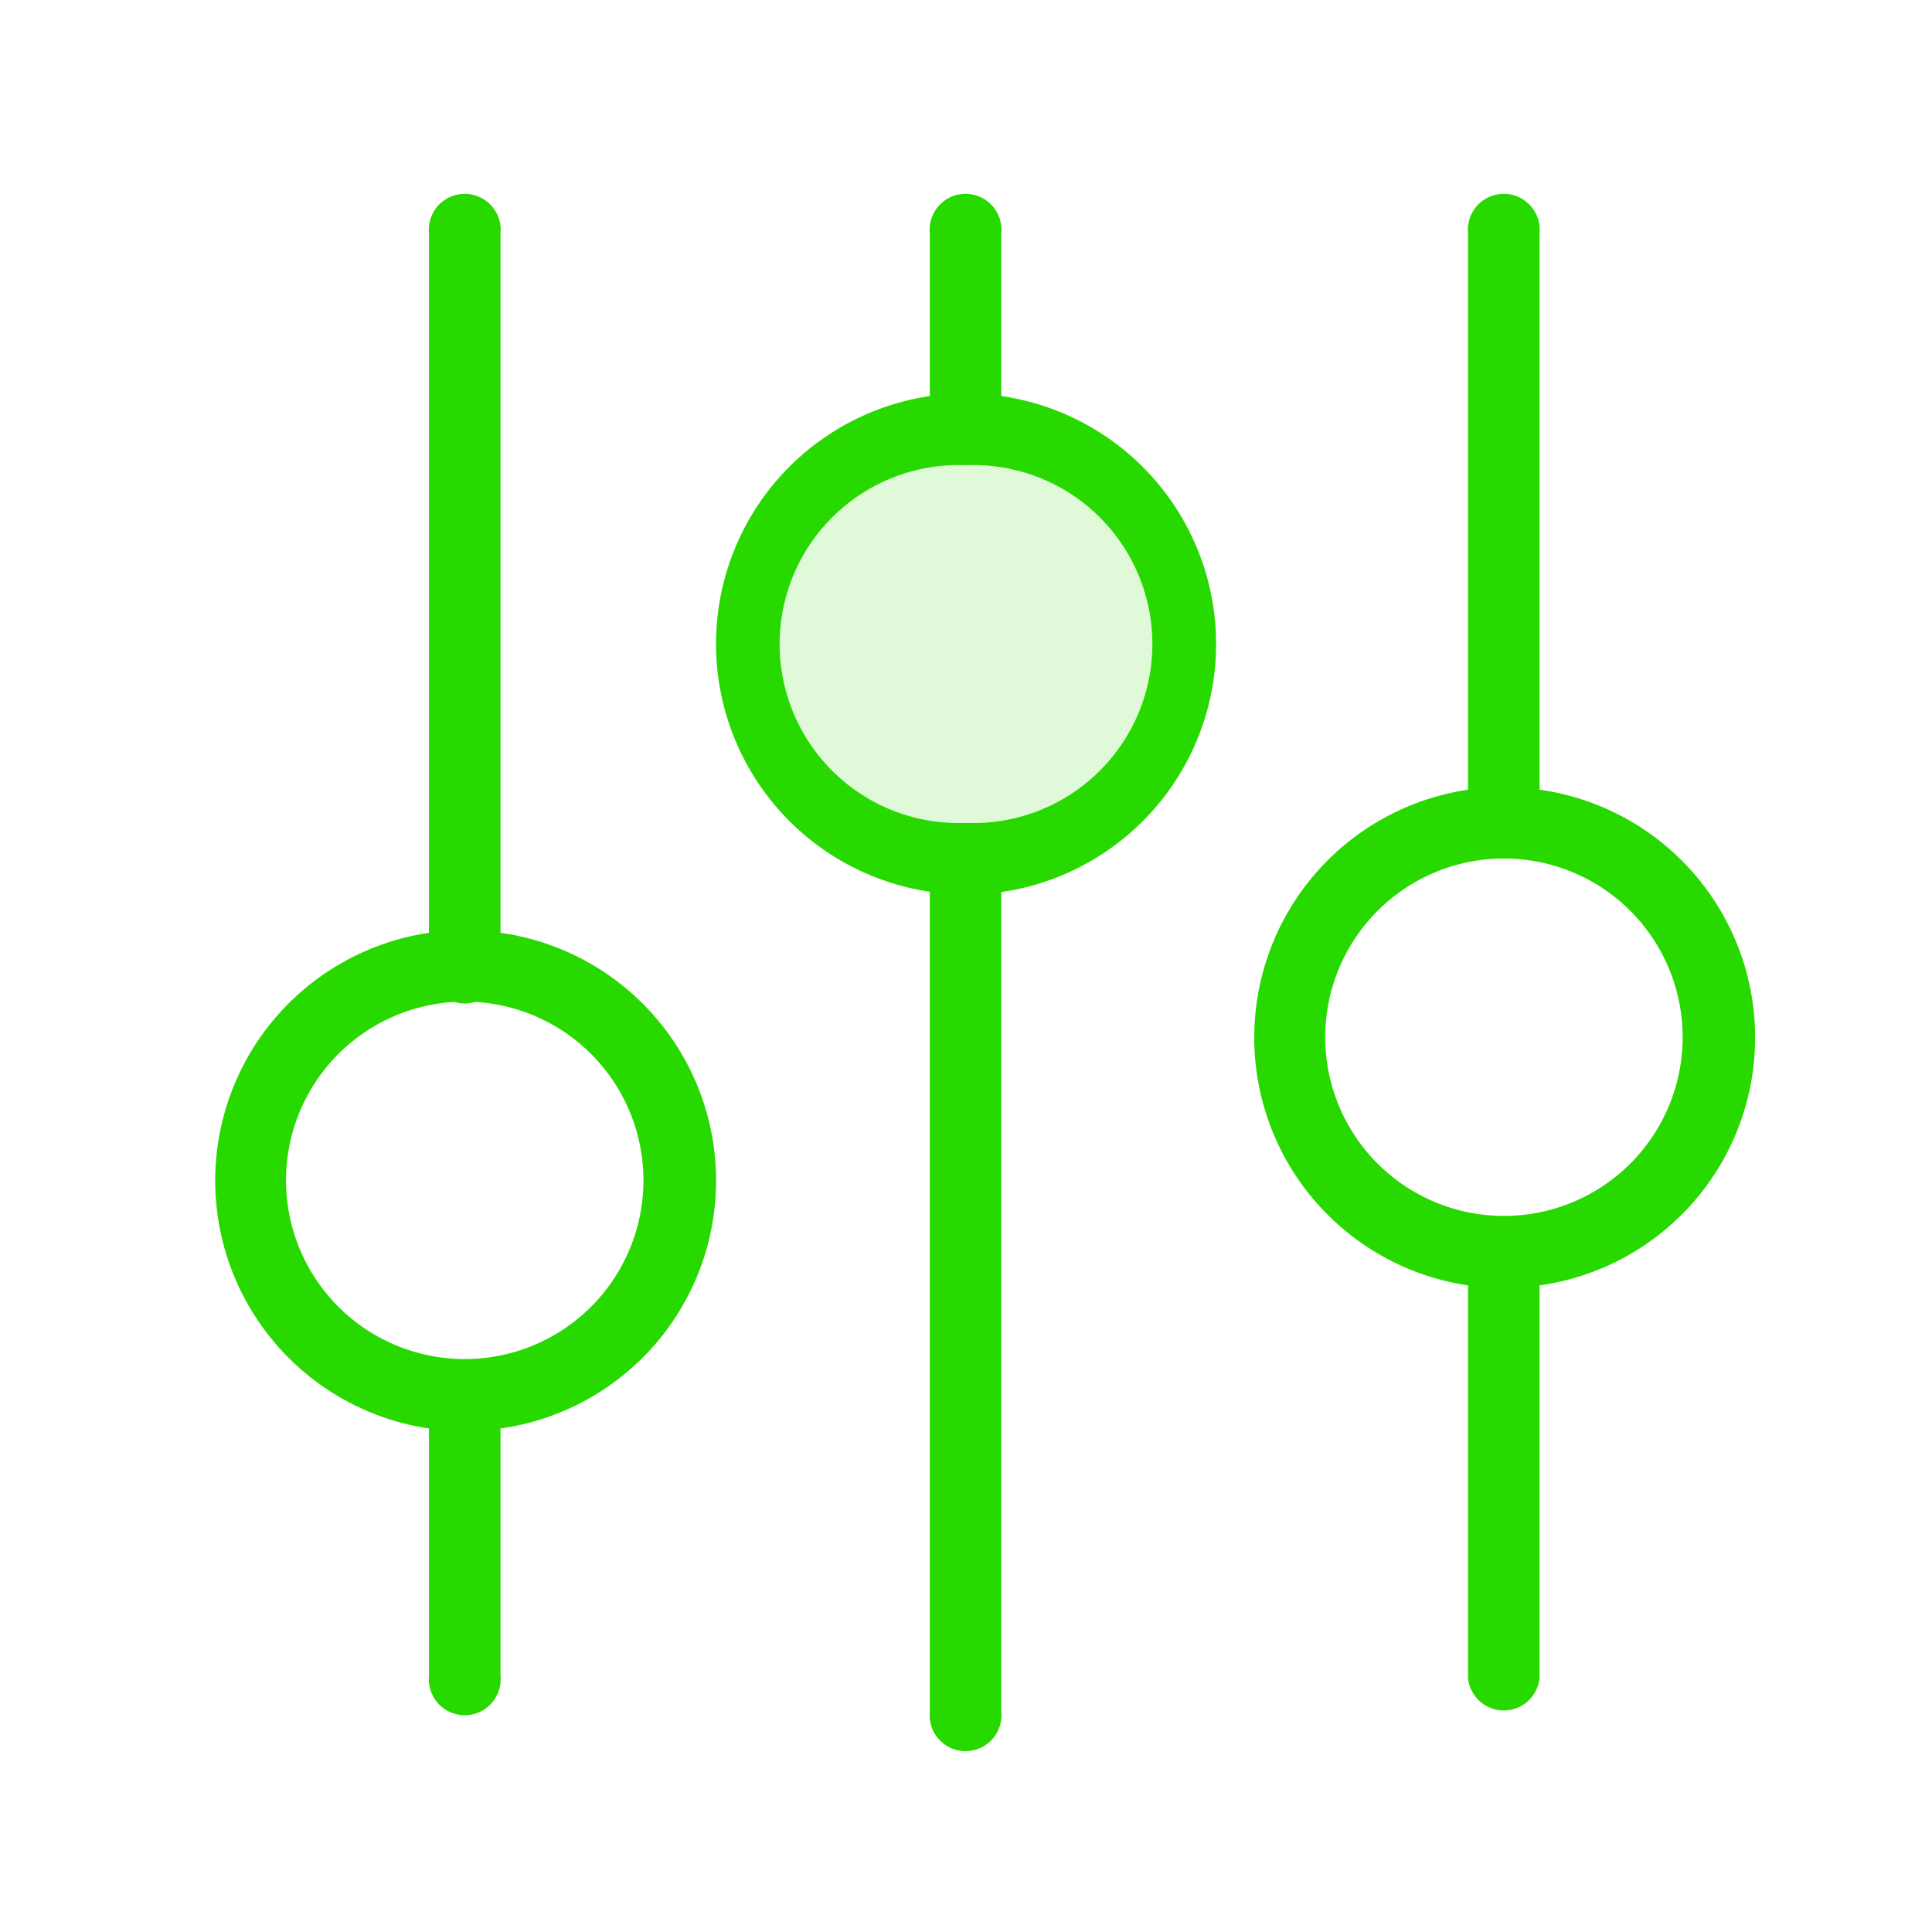 <?xml version="1.0" standalone="no"?><!DOCTYPE svg PUBLIC "-//W3C//DTD SVG 1.1//EN" "http://www.w3.org/Graphics/SVG/1.1/DTD/svg11.dtd"><svg t="1651823387983" class="icon" viewBox="0 0 1024 1024" version="1.1" xmlns="http://www.w3.org/2000/svg" p-id="7621" xmlns:xlink="http://www.w3.org/1999/xlink" width="128" height="128"><defs><style type="text/css">@font-face { font-family: feedback-iconfont; src: url("//at.alicdn.com/t/font_1031158_u69w8yhxdu.woff2?t=1630033759944") format("woff2"), url("//at.alicdn.com/t/font_1031158_u69w8yhxdu.woff?t=1630033759944") format("woff"), url("//at.alicdn.com/t/font_1031158_u69w8yhxdu.ttf?t=1630033759944") format("truetype"); }
</style></defs><path d="M398.24 341.28a113.76 113.76 0 1 0 227.52 0 113.76 113.76 0 0 0-227.52 0z" fill="#28D900" opacity=".15" p-id="7622"></path><path d="M816 418.56a132.64 132.64 0 0 1 0 262.72v208a19.04 19.04 0 0 1-37.92 0v-208a132.8 132.8 0 0 1 0-262.72V123.52a19.04 19.04 0 1 1 37.92 0z m-17.12 36.48h-3.52a94.72 94.72 0 1 0 3.52 0zM530.72 209.92a132.8 132.8 0 0 1 0 262.88v434.56a19.04 19.04 0 1 1-37.92 0V472.64a132.8 132.8 0 0 1 0-262.72v-86.4a19.04 19.04 0 1 1 37.92 0zM265.28 494.4a132.64 132.64 0 0 1 0 262.72v131.2a19.04 19.04 0 1 1-37.92 0v-131.2a132.8 132.8 0 0 1 0-262.72V123.52a19.04 19.04 0 1 1 37.92 0z m-13.6 36.64a17.6 17.6 0 0 1-10.72 0 94.72 94.72 0 1 0 10.72 0zM512 436.16a94.88 94.88 0 1 0 0-189.6 94.88 94.88 0 1 0 0 189.6z" fill="#28D900" p-id="7623"></path></svg>